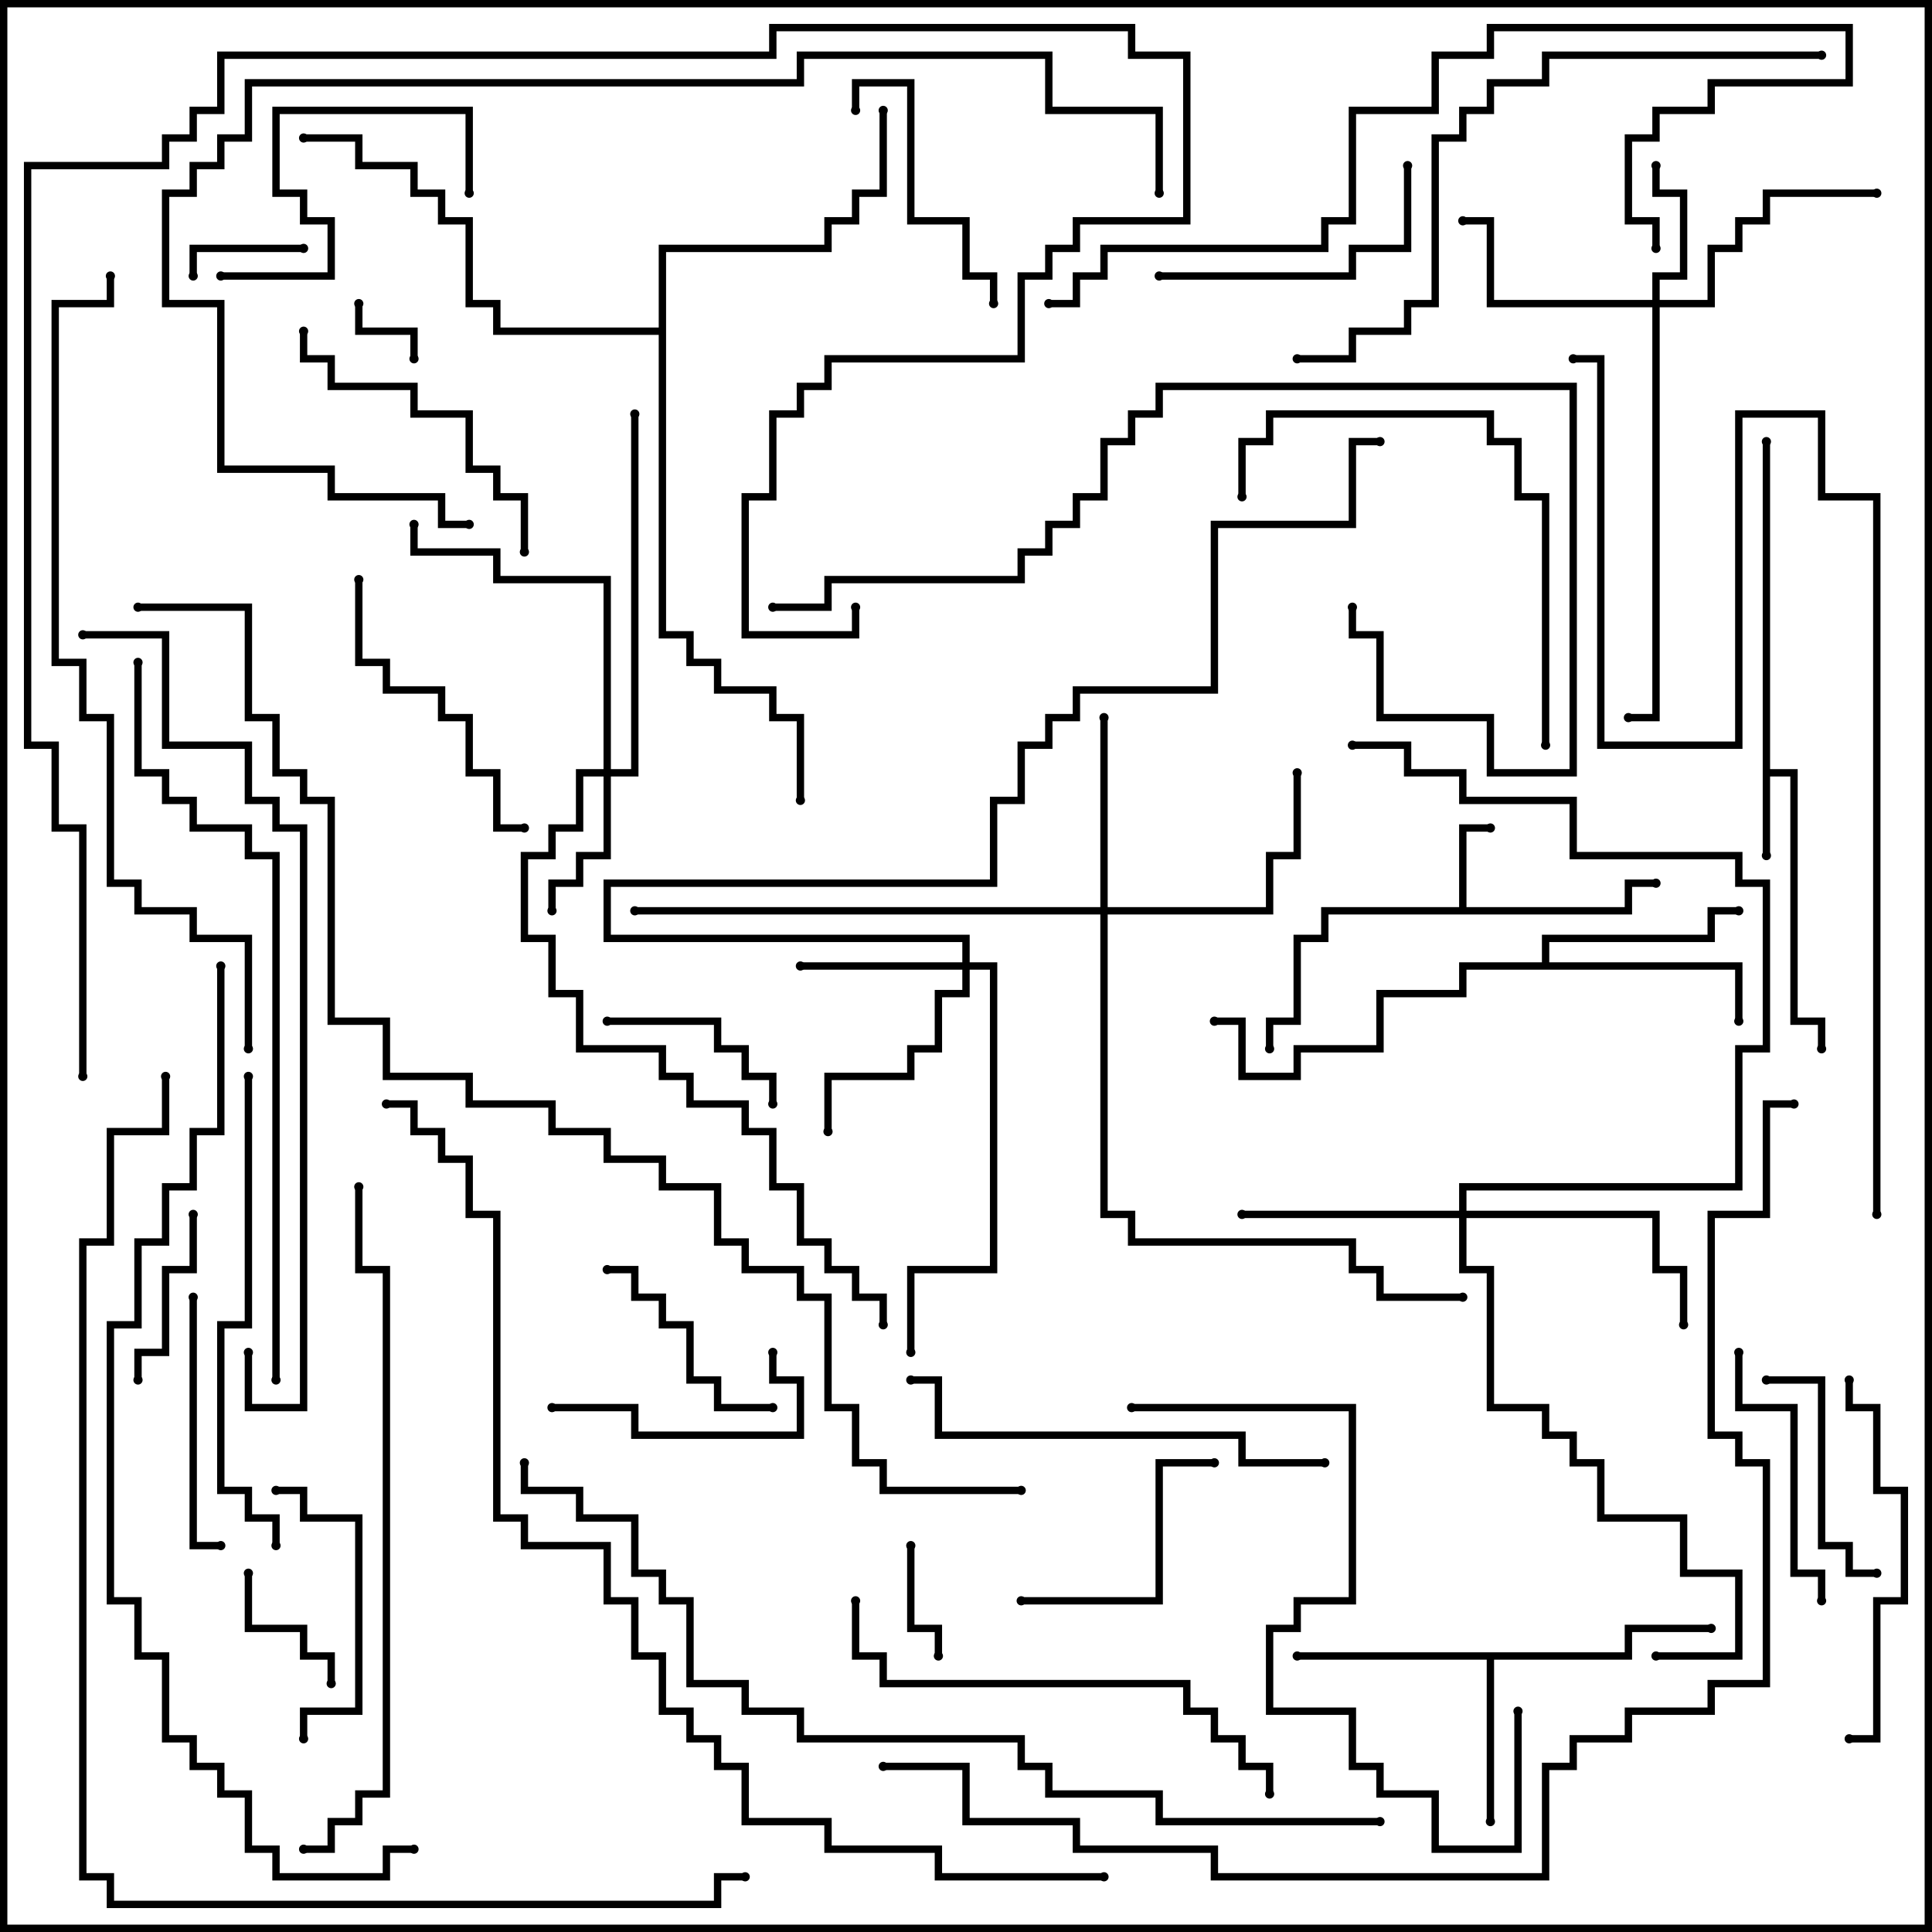 <svg version="1.1" width="105" height="105" xmlns="http://www.w3.org/2000/svg"><path d="M95.8,24L96.2,24L96.2,41.8L97.7,41.8L97.7,55.3L99.2,55.3L99.2,57L98.8,57L98.8,55.7L97.3,55.7L97.3,42.2L96.2,42.2L96.2,46.5L95.8,46.5z" stroke="none"/><path d="M79.3,49.3L79.3,44.8L81,44.8L81,45.2L79.7,45.2L79.7,49.3L88.3,49.3L88.3,47.8L90,47.8L90,48.2L88.7,48.2L88.7,49.7L72.2,49.7L72.2,51.2L70.7,51.2L70.7,55.7L69.2,55.7L69.2,57L68.8,57L68.8,55.3L70.3,55.3L70.3,50.8L71.8,50.8L71.8,49.3z" stroke="none"/><path d="M88.3,89.8L88.3,88.3L93,88.3L93,88.7L88.7,88.7L88.7,90.2L81.2,90.2L81.2,99L80.8,99L80.8,90.2L70.5,90.2L70.5,89.8z" stroke="none"/><path d="M83.8,52.3L83.8,50.8L92.8,50.8L92.8,49.3L94.5,49.3L94.5,49.7L93.2,49.7L93.2,51.2L84.2,51.2L84.2,52.3L94.7,52.3L94.7,55.5L94.3,55.5L94.3,52.7L79.7,52.7L79.7,54.2L75.2,54.2L75.2,57.2L70.7,57.2L70.7,58.7L67.3,58.7L67.3,55.7L66,55.7L66,55.3L67.7,55.3L67.7,58.3L70.3,58.3L70.3,56.8L74.8,56.8L74.8,53.8L79.3,53.8L79.3,52.3z" stroke="none"/><path d="M35.8,17.8L35.8,13.3L44.8,13.3L44.8,11.8L46.3,11.8L46.3,10.3L47.8,10.3L47.8,6L48.2,6L48.2,10.7L46.7,10.7L46.7,12.2L45.2,12.2L45.2,13.7L36.2,13.7L36.2,34.3L37.7,34.3L37.7,35.8L39.2,35.8L39.2,37.3L42.2,37.3L42.2,38.8L43.7,38.8L43.7,43.5L43.3,43.5L43.3,39.2L41.8,39.2L41.8,37.7L38.8,37.7L38.8,36.2L37.3,36.2L37.3,34.7L35.8,34.7L35.8,18.2L26.8,18.2L26.8,16.7L25.3,16.7L25.3,12.2L23.8,12.2L23.8,10.7L22.3,10.7L22.3,9.2L19.3,9.2L19.3,7.7L16.5,7.7L16.5,7.3L19.7,7.3L19.7,8.8L22.7,8.8L22.7,10.3L24.2,10.3L24.2,11.8L25.7,11.8L25.7,16.3L27.2,16.3L27.2,17.8z" stroke="none"/><path d="M89.8,16.3L89.8,14.8L91.3,14.8L91.3,10.7L89.8,10.7L89.8,9L90.2,9L90.2,10.3L91.7,10.3L91.7,15.2L90.2,15.2L90.2,16.3L92.8,16.3L92.8,13.3L94.3,13.3L94.3,11.8L95.8,11.8L95.8,10.3L102,10.3L102,10.7L96.2,10.7L96.2,12.2L94.7,12.2L94.7,13.7L93.2,13.7L93.2,16.7L90.2,16.7L90.2,39.2L88.5,39.2L88.5,38.8L89.8,38.8L89.8,16.7L80.8,16.7L80.8,12.2L79.5,12.2L79.5,11.8L81.2,11.8L81.2,16.3z" stroke="none"/><path d="M32.8,41.8L32.8,31.7L26.8,31.7L26.8,30.2L22.3,30.2L22.3,28.5L22.7,28.5L22.7,29.8L27.2,29.8L27.2,31.3L33.2,31.3L33.2,41.8L34.3,41.8L34.3,22.5L34.7,22.5L34.7,42.2L33.2,42.2L33.2,46.7L31.7,46.7L31.7,48.2L30.2,48.2L30.2,49.5L29.8,49.5L29.8,47.8L31.3,47.8L31.3,46.3L32.8,46.3L32.8,42.2L31.7,42.2L31.7,45.2L30.2,45.2L30.2,46.7L28.7,46.7L28.7,50.8L30.2,50.8L30.2,53.8L31.7,53.8L31.7,56.8L36.2,56.8L36.2,58.3L37.7,58.3L37.7,59.8L40.7,59.8L40.7,61.3L42.2,61.3L42.2,64.3L43.7,64.3L43.7,67.3L45.2,67.3L45.2,68.8L46.7,68.8L46.7,70.3L48.2,70.3L48.2,72L47.8,72L47.8,70.7L46.3,70.7L46.3,69.2L44.8,69.2L44.8,67.7L43.3,67.7L43.3,64.7L41.8,64.7L41.8,61.7L40.3,61.7L40.3,60.2L37.3,60.2L37.3,58.7L35.8,58.7L35.8,57.2L31.3,57.2L31.3,54.2L29.8,54.2L29.8,51.2L28.3,51.2L28.3,46.3L29.8,46.3L29.8,44.8L31.3,44.8L31.3,41.8z" stroke="none"/><path d="M52.3,52.3L52.3,51.2L32.8,51.2L32.8,47.8L53.8,47.8L53.8,43.3L55.3,43.3L55.3,40.3L56.8,40.3L56.8,38.8L58.3,38.8L58.3,37.3L65.8,37.3L65.8,28.3L73.3,28.3L73.3,23.8L75,23.8L75,24.2L73.7,24.2L73.7,28.7L66.2,28.7L66.2,37.7L58.7,37.7L58.7,39.2L57.2,39.2L57.2,40.7L55.7,40.7L55.7,43.7L54.2,43.7L54.2,48.2L33.2,48.2L33.2,50.8L52.7,50.8L52.7,52.3L54.2,52.3L54.2,69.2L49.7,69.2L49.7,73.5L49.3,73.5L49.3,68.8L53.8,68.8L53.8,52.7L52.7,52.7L52.7,54.2L51.2,54.2L51.2,57.2L49.7,57.2L49.7,58.7L45.2,58.7L45.2,61.5L44.8,61.5L44.8,58.3L49.3,58.3L49.3,56.8L50.8,56.8L50.8,53.8L52.3,53.8L52.3,52.7L43.5,52.7L43.5,52.3z" stroke="none"/><path d="M59.8,49.3L59.8,39L60.2,39L60.2,49.3L68.8,49.3L68.8,46.3L70.3,46.3L70.3,42L70.7,42L70.7,46.7L69.2,46.7L69.2,49.7L60.2,49.7L60.2,65.8L61.7,65.8L61.7,67.3L73.7,67.3L73.7,68.8L75.2,68.8L75.2,70.3L79.5,70.3L79.5,70.7L74.8,70.7L74.8,69.2L73.3,69.2L73.3,67.7L61.3,67.7L61.3,66.2L59.8,66.2L59.8,49.7L34.5,49.7L34.5,49.3z" stroke="none"/><path d="M79.3,65.8L79.3,64.3L94.3,64.3L94.3,56.8L95.8,56.8L95.8,48.2L94.3,48.2L94.3,46.7L85.3,46.7L85.3,43.7L79.3,43.7L79.3,42.2L76.3,42.2L76.3,40.7L73.5,40.7L73.5,40.3L76.7,40.3L76.7,41.8L79.7,41.8L79.7,43.3L85.7,43.3L85.7,46.3L94.7,46.3L94.7,47.8L96.2,47.8L96.2,57.2L94.7,57.2L94.7,64.7L79.7,64.7L79.7,65.8L90.2,65.8L90.2,68.8L91.7,68.8L91.7,72L91.3,72L91.3,69.2L89.8,69.2L89.8,66.2L79.7,66.2L79.7,68.8L81.2,68.8L81.2,76.3L84.2,76.3L84.2,77.8L85.7,77.8L85.7,79.3L87.2,79.3L87.2,82.3L91.7,82.3L91.7,85.3L94.7,85.3L94.7,90.2L90,90.2L90,89.8L94.3,89.8L94.3,85.7L91.3,85.7L91.3,82.7L86.8,82.7L86.8,79.7L85.3,79.7L85.3,78.2L83.8,78.2L83.8,76.7L80.8,76.7L80.8,69.2L79.3,69.2L79.3,66.2L67.5,66.2L67.5,65.8z" stroke="none"/><path d="M22.7,19.5L22.3,19.5L22.3,18.2L19.3,18.2L19.3,16.5L19.7,16.5L19.7,17.8L22.7,17.8z" stroke="none"/><path d="M49.3,84L49.7,84L49.7,88.3L51.2,88.3L51.2,90L50.8,90L50.8,88.7L49.3,88.7z" stroke="none"/><path d="M10.7,15L10.3,15L10.3,13.3L16.5,13.3L16.5,13.7L10.7,13.7z" stroke="none"/><path d="M18.2,91.5L17.8,91.5L17.8,90.2L16.3,90.2L16.3,88.7L13.3,88.7L13.3,85.5L13.7,85.5L13.7,88.3L16.7,88.3L16.7,89.8L18.2,89.8z" stroke="none"/><path d="M10.3,66L10.7,66L10.7,69.2L9.2,69.2L9.2,73.7L7.7,73.7L7.7,75L7.3,75L7.3,73.3L8.8,73.3L8.8,68.8L10.3,68.8z" stroke="none"/><path d="M33,55.7L33,55.3L39.2,55.3L39.2,56.8L40.7,56.8L40.7,58.3L42.2,58.3L42.2,60L41.8,60L41.8,58.7L40.3,58.7L40.3,57.2L38.8,57.2L38.8,55.7z" stroke="none"/><path d="M33,69.2L33,68.8L34.7,68.8L34.7,70.3L36.2,70.3L36.2,71.8L37.7,71.8L37.7,74.8L39.2,74.8L39.2,76.3L42,76.3L42,76.7L38.8,76.7L38.8,75.2L37.3,75.2L37.3,72.2L35.8,72.2L35.8,70.7L34.3,70.7L34.3,69.2z" stroke="none"/><path d="M102,85.3L102,85.7L100.3,85.7L100.3,84.2L98.8,84.2L98.8,75.2L96,75.2L96,74.8L99.2,74.8L99.2,83.8L100.7,83.8L100.7,85.3z" stroke="none"/><path d="M30,76.7L30,76.3L34.7,76.3L34.7,77.8L43.3,77.8L43.3,75.2L41.8,75.2L41.8,73.5L42.2,73.5L42.2,74.8L43.7,74.8L43.7,78.2L34.3,78.2L34.3,76.7z" stroke="none"/><path d="M46.7,6L46.3,6L46.3,4.3L49.7,4.3L49.7,11.8L52.7,11.8L52.7,14.8L54.2,14.8L54.2,16.5L53.8,16.5L53.8,15.2L52.3,15.2L52.3,12.2L49.3,12.2L49.3,4.7L46.7,4.7z" stroke="none"/><path d="M55.5,87.2L55.5,86.8L62.8,86.8L62.8,79.3L66,79.3L66,79.7L63.2,79.7L63.2,87.2z" stroke="none"/><path d="M10.3,70.5L10.7,70.5L10.7,83.8L12,83.8L12,84.2L10.3,84.2z" stroke="none"/><path d="M16.7,94.5L16.3,94.5L16.3,92.8L19.3,92.8L19.3,82.7L16.3,82.7L16.3,81.2L15,81.2L15,80.8L16.7,80.8L16.7,82.3L19.7,82.3L19.7,93.2L16.7,93.2z" stroke="none"/><path d="M25.7,10.5L25.3,10.5L25.3,6.2L15.2,6.2L15.2,10.3L16.7,10.3L16.7,11.8L18.2,11.8L18.2,15.2L12,15.2L12,14.8L17.8,14.8L17.8,12.2L16.3,12.2L16.3,10.7L14.8,10.7L14.8,5.8L25.7,5.8z" stroke="none"/><path d="M99.2,87L98.8,87L98.8,85.7L97.3,85.7L97.3,76.7L94.3,76.7L94.3,73.5L94.7,73.5L94.7,76.3L97.7,76.3L97.7,85.3L99.2,85.3z" stroke="none"/><path d="M63,15.2L63,14.8L73.3,14.8L73.3,13.3L76.3,13.3L76.3,9L76.7,9L76.7,13.7L73.7,13.7L73.7,15.2z" stroke="none"/><path d="M28.5,44.8L28.5,45.2L26.8,45.2L26.8,42.2L25.3,42.2L25.3,39.2L23.8,39.2L23.8,37.7L20.8,37.7L20.8,36.2L19.3,36.2L19.3,31.5L19.7,31.5L19.7,35.8L21.2,35.8L21.2,37.3L24.2,37.3L24.2,38.8L25.7,38.8L25.7,41.8L27.2,41.8L27.2,44.8z" stroke="none"/><path d="M16.3,18L16.7,18L16.7,19.3L18.2,19.3L18.2,20.8L22.7,20.8L22.7,22.3L25.7,22.3L25.7,25.3L27.2,25.3L27.2,26.8L28.7,26.8L28.7,30L28.3,30L28.3,27.2L26.8,27.2L26.8,25.7L25.3,25.7L25.3,22.7L22.3,22.7L22.3,21.2L17.8,21.2L17.8,19.7L16.3,19.7z" stroke="none"/><path d="M100.5,94.7L100.5,94.3L101.8,94.3L101.8,86.8L103.3,86.8L103.3,81.2L101.8,81.2L101.8,76.7L100.3,76.7L100.3,75L100.7,75L100.7,76.3L102.2,76.3L102.2,80.8L103.7,80.8L103.7,87.2L102.2,87.2L102.2,94.7z" stroke="none"/><path d="M84.2,40.5L83.8,40.5L83.8,27.2L82.3,27.2L82.3,24.2L80.8,24.2L80.8,22.7L69.2,22.7L69.2,24.2L67.7,24.2L67.7,27L67.3,27L67.3,23.8L68.8,23.8L68.8,22.3L81.2,22.3L81.2,23.8L82.7,23.8L82.7,26.8L84.2,26.8z" stroke="none"/><path d="M72,79.3L72,79.7L67.3,79.7L67.3,78.2L50.8,78.2L50.8,75.2L49.5,75.2L49.5,74.8L51.2,74.8L51.2,77.8L67.7,77.8L67.7,79.3z" stroke="none"/><path d="M46.3,87L46.7,87L46.7,89.8L48.2,89.8L48.2,91.3L64.7,91.3L64.7,92.8L66.2,92.8L66.2,94.3L67.7,94.3L67.7,95.8L69.2,95.8L69.2,97.5L68.8,97.5L68.8,96.2L67.3,96.2L67.3,94.7L65.8,94.7L65.8,93.2L64.3,93.2L64.3,91.7L47.8,91.7L47.8,90.2L46.3,90.2z" stroke="none"/><path d="M13.3,58.5L13.7,58.5L13.7,72.2L12.2,72.2L12.2,80.8L13.7,80.8L13.7,82.3L15.2,82.3L15.2,84L14.8,84L14.8,82.7L13.3,82.7L13.3,81.2L11.8,81.2L11.8,71.8L13.3,71.8z" stroke="none"/><path d="M61.5,76.7L61.5,76.3L73.7,76.3L73.7,87.2L70.7,87.2L70.7,88.7L69.2,88.7L69.2,92.8L73.7,92.8L73.7,95.8L75.2,95.8L75.2,97.3L78.2,97.3L78.2,100.3L82.3,100.3L82.3,93L82.7,93L82.7,100.7L77.8,100.7L77.8,97.7L74.8,97.7L74.8,96.2L73.3,96.2L73.3,93.2L68.8,93.2L68.8,88.3L70.3,88.3L70.3,86.8L73.3,86.8L73.3,76.7z" stroke="none"/><path d="M42,33.2L42,32.8L44.8,32.8L44.8,31.3L55.3,31.3L55.3,29.8L56.8,29.8L56.8,28.3L58.3,28.3L58.3,26.8L59.8,26.8L59.8,23.8L61.3,23.8L61.3,22.3L62.8,22.3L62.8,20.8L85.7,20.8L85.7,42.2L80.8,42.2L80.8,39.2L74.8,39.2L74.8,34.7L73.3,34.7L73.3,33L73.7,33L73.7,34.3L75.2,34.3L75.2,38.8L81.2,38.8L81.2,41.8L85.3,41.8L85.3,21.2L63.2,21.2L63.2,22.7L61.7,22.7L61.7,24.2L60.2,24.2L60.2,27.2L58.7,27.2L58.7,28.7L57.2,28.7L57.2,30.2L55.7,30.2L55.7,31.7L45.2,31.7L45.2,33.2z" stroke="none"/><path d="M99,2.8L99,3.2L84.2,3.2L84.2,4.7L81.2,4.7L81.2,6.2L79.7,6.2L79.7,7.7L78.2,7.7L78.2,16.7L76.7,16.7L76.7,18.2L73.7,18.2L73.7,19.7L70.5,19.7L70.5,19.3L73.3,19.3L73.3,17.8L76.3,17.8L76.3,16.3L77.8,16.3L77.8,7.3L79.3,7.3L79.3,5.8L80.8,5.8L80.8,4.3L83.8,4.3L83.8,2.8z" stroke="none"/><path d="M57,16.7L57,16.3L58.3,16.3L58.3,14.8L59.8,14.8L59.8,13.3L71.8,13.3L71.8,11.8L73.3,11.8L73.3,5.8L77.8,5.8L77.8,2.8L80.8,2.8L80.8,1.3L100.7,1.3L100.7,4.7L93.2,4.7L93.2,6.2L90.2,6.2L90.2,7.7L88.7,7.7L88.7,11.8L90.2,11.8L90.2,13.5L89.8,13.5L89.8,12.2L88.3,12.2L88.3,7.3L89.8,7.3L89.8,5.8L92.8,5.8L92.8,4.3L100.3,4.3L100.3,1.7L81.2,1.7L81.2,3.2L78.2,3.2L78.2,6.2L73.7,6.2L73.7,12.2L72.2,12.2L72.2,13.7L60.2,13.7L60.2,15.2L58.7,15.2L58.7,16.7z" stroke="none"/><path d="M16.5,100.7L16.5,100.3L17.8,100.3L17.8,98.8L19.3,98.8L19.3,97.3L20.8,97.3L20.8,69.2L19.3,69.2L19.3,64.5L19.7,64.5L19.7,68.8L21.2,68.8L21.2,97.7L19.7,97.7L19.7,99.2L18.2,99.2L18.2,100.7z" stroke="none"/><path d="M7.3,36L7.7,36L7.7,41.8L9.2,41.8L9.2,43.3L10.7,43.3L10.7,44.8L13.7,44.8L13.7,46.3L15.2,46.3L15.2,75L14.8,75L14.8,46.7L13.3,46.7L13.3,45.2L10.3,45.2L10.3,43.7L8.8,43.7L8.8,42.2L7.3,42.2z" stroke="none"/><path d="M13.3,73.5L13.7,73.5L13.7,76.3L16.3,76.3L16.3,45.2L14.8,45.2L14.8,43.7L13.3,43.7L13.3,40.7L8.8,40.7L8.8,34.7L4.5,34.7L4.5,34.3L9.2,34.3L9.2,40.3L13.7,40.3L13.7,43.3L15.2,43.3L15.2,44.8L16.7,44.8L16.7,76.7L13.3,76.7z" stroke="none"/><path d="M25.5,28.3L25.5,28.7L23.8,28.7L23.8,27.2L17.8,27.2L17.8,25.7L11.8,25.7L11.8,16.7L8.8,16.7L8.8,10.3L10.3,10.3L10.3,8.8L11.8,8.8L11.8,7.3L13.3,7.3L13.3,4.3L43.3,4.3L43.3,2.8L57.2,2.8L57.2,5.8L63.2,5.8L63.2,10.5L62.8,10.5L62.8,6.2L56.8,6.2L56.8,3.2L43.7,3.2L43.7,4.7L13.7,4.7L13.7,7.7L12.2,7.7L12.2,9.2L10.7,9.2L10.7,10.7L9.2,10.7L9.2,16.3L12.2,16.3L12.2,25.3L18.2,25.3L18.2,26.8L24.2,26.8L24.2,28.3z" stroke="none"/><path d="M13.7,57L13.3,57L13.3,51.2L10.3,51.2L10.3,49.7L7.3,49.7L7.3,48.2L5.8,48.2L5.8,39.2L4.3,39.2L4.3,36.2L2.8,36.2L2.8,16.3L5.8,16.3L5.8,15L6.2,15L6.2,16.7L3.2,16.7L3.2,35.8L4.7,35.8L4.7,38.8L6.2,38.8L6.2,47.8L7.7,47.8L7.7,49.3L10.7,49.3L10.7,50.8L13.7,50.8z" stroke="none"/><path d="M4.7,58.5L4.3,58.5L4.3,45.2L2.8,45.2L2.8,40.7L1.3,40.7L1.3,8.8L8.8,8.8L8.8,7.3L10.3,7.3L10.3,5.8L11.8,5.8L11.8,2.8L41.8,2.8L41.8,1.3L61.7,1.3L61.7,2.8L64.7,2.8L64.7,12.2L58.7,12.2L58.7,13.7L57.2,13.7L57.2,15.2L55.7,15.2L55.7,19.7L45.2,19.7L45.2,21.2L43.7,21.2L43.7,22.7L42.2,22.7L42.2,27.2L40.7,27.2L40.7,34.3L46.3,34.3L46.3,33L46.7,33L46.7,34.7L40.3,34.7L40.3,26.8L41.8,26.8L41.8,22.3L43.3,22.3L43.3,20.8L44.8,20.8L44.8,19.3L55.3,19.3L55.3,14.8L56.8,14.8L56.8,13.3L58.3,13.3L58.3,11.8L64.3,11.8L64.3,3.2L61.3,3.2L61.3,1.7L42.2,1.7L42.2,3.2L12.2,3.2L12.2,6.2L10.7,6.2L10.7,7.7L9.2,7.7L9.2,9.2L1.7,9.2L1.7,40.3L3.2,40.3L3.2,44.8L4.7,44.8z" stroke="none"/><path d="M11.8,52.5L12.2,52.5L12.2,61.7L10.7,61.7L10.7,64.7L9.2,64.7L9.2,67.7L7.7,67.7L7.7,72.2L6.2,72.2L6.2,86.8L7.7,86.8L7.7,89.8L9.2,89.8L9.2,94.3L10.7,94.3L10.7,95.8L12.2,95.8L12.2,97.3L13.7,97.3L13.7,100.3L15.2,100.3L15.2,101.8L20.8,101.8L20.8,100.3L22.5,100.3L22.5,100.7L21.2,100.7L21.2,102.2L14.8,102.2L14.8,100.7L13.3,100.7L13.3,97.7L11.8,97.7L11.8,96.2L10.3,96.2L10.3,94.7L8.8,94.7L8.8,90.2L7.3,90.2L7.3,87.2L5.8,87.2L5.8,71.8L7.3,71.8L7.3,67.3L8.8,67.3L8.8,64.3L10.3,64.3L10.3,61.3L11.8,61.3z" stroke="none"/><path d="M102.2,66L101.8,66L101.8,27.2L98.8,27.2L98.8,22.7L94.7,22.7L94.7,40.7L86.8,40.7L86.8,19.7L85.5,19.7L85.5,19.3L87.2,19.3L87.2,40.3L94.3,40.3L94.3,22.3L99.2,22.3L99.2,26.8L102.2,26.8z" stroke="none"/><path d="M28.3,79.5L28.7,79.5L28.7,80.8L31.7,80.8L31.7,82.3L34.7,82.3L34.7,85.3L36.2,85.3L36.2,86.8L37.7,86.8L37.7,91.3L40.7,91.3L40.7,92.8L43.7,92.8L43.7,94.3L55.7,94.3L55.7,95.8L57.2,95.8L57.2,97.3L63.2,97.3L63.2,98.8L75,98.8L75,99.2L62.8,99.2L62.8,97.7L56.8,97.7L56.8,96.2L55.3,96.2L55.3,94.7L43.3,94.7L43.3,93.2L40.3,93.2L40.3,91.7L37.3,91.7L37.3,87.2L35.8,87.2L35.8,85.7L34.3,85.7L34.3,82.7L31.3,82.7L31.3,81.2L28.3,81.2z" stroke="none"/><path d="M8.8,58.5L9.2,58.5L9.2,61.7L6.2,61.7L6.2,67.7L4.7,67.7L4.7,101.8L6.2,101.8L6.2,103.3L38.8,103.3L38.8,101.8L40.5,101.8L40.5,102.2L39.2,102.2L39.2,103.7L5.8,103.7L5.8,102.2L4.3,102.2L4.3,67.3L5.8,67.3L5.8,61.3L8.8,61.3z" stroke="none"/><path d="M60,101.8L60,102.2L50.8,102.2L50.8,100.7L44.8,100.7L44.8,99.2L40.3,99.2L40.3,96.2L38.8,96.2L38.8,94.7L37.3,94.7L37.3,93.2L35.8,93.2L35.8,90.2L34.3,90.2L34.3,87.2L32.8,87.2L32.8,84.2L28.3,84.2L28.3,82.7L26.8,82.7L26.8,66.2L25.3,66.2L25.3,63.2L23.8,63.2L23.8,61.7L22.3,61.7L22.3,60.2L21,60.2L21,59.8L22.7,59.8L22.7,61.3L24.2,61.3L24.2,62.8L25.7,62.8L25.7,65.8L27.2,65.8L27.2,82.3L28.7,82.3L28.7,83.8L33.2,83.8L33.2,86.8L34.7,86.8L34.7,89.8L36.2,89.8L36.2,92.8L37.7,92.8L37.7,94.3L39.2,94.3L39.2,95.8L40.7,95.8L40.7,98.8L45.2,98.8L45.2,100.3L51.2,100.3L51.2,101.8z" stroke="none"/><path d="M48,96.2L48,95.8L52.7,95.8L52.7,98.8L58.7,98.8L58.7,100.3L66.2,100.3L66.2,101.8L83.8,101.8L83.8,95.8L85.3,95.8L85.3,94.3L88.3,94.3L88.3,92.8L92.8,92.8L92.8,91.3L95.8,91.3L95.8,79.7L94.3,79.7L94.3,78.2L92.8,78.2L92.8,65.8L95.8,65.8L95.8,59.8L97.5,59.8L97.5,60.2L96.2,60.2L96.2,66.2L93.2,66.2L93.2,77.8L94.7,77.8L94.7,79.3L96.2,79.3L96.2,91.7L93.2,91.7L93.2,93.2L88.7,93.2L88.7,94.7L85.7,94.7L85.7,96.2L84.2,96.2L84.2,102.2L65.8,102.2L65.8,100.7L58.3,100.7L58.3,99.2L52.3,99.2L52.3,96.2z" stroke="none"/><path d="M7.5,33.2L7.5,32.8L13.7,32.8L13.7,38.8L15.2,38.8L15.2,41.8L16.7,41.8L16.7,43.3L18.2,43.3L18.2,55.3L21.2,55.3L21.2,58.3L25.7,58.3L25.7,59.8L30.2,59.8L30.2,61.3L33.2,61.3L33.2,62.8L36.2,62.8L36.2,64.3L39.2,64.3L39.2,67.3L40.7,67.3L40.7,68.8L43.7,68.8L43.7,70.3L45.2,70.3L45.2,76.3L46.7,76.3L46.7,79.3L48.2,79.3L48.2,80.8L55.5,80.8L55.5,81.2L47.8,81.2L47.8,79.7L46.3,79.7L46.3,76.7L44.8,76.7L44.8,70.7L43.3,70.7L43.3,69.2L40.3,69.2L40.3,67.7L38.8,67.7L38.8,64.7L35.8,64.7L35.8,63.2L32.8,63.2L32.8,61.7L29.8,61.7L29.8,60.2L25.3,60.2L25.3,58.7L20.8,58.7L20.8,55.7L17.8,55.7L17.8,43.7L16.3,43.7L16.3,42.2L14.8,42.2L14.8,39.2L13.3,39.2L13.3,33.2z" stroke="none"/><circle cx="96" cy="46.5" r="0.25" stroke-width="0" fill="#000" /><circle cx="99" cy="57" r="0.25" stroke-width="0" fill="#000" /><circle cx="96" cy="24" r="0.25" stroke-width="0" fill="#000" /><circle cx="81" cy="45" r="0.25" stroke-width="0" fill="#000" /><circle cx="90" cy="48" r="0.25" stroke-width="0" fill="#000" /><circle cx="69" cy="57" r="0.25" stroke-width="0" fill="#000" /><circle cx="81" cy="99" r="0.25" stroke-width="0" fill="#000" /><circle cx="70.5" cy="90" r="0.25" stroke-width="0" fill="#000" /><circle cx="93" cy="88.5" r="0.25" stroke-width="0" fill="#000" /><circle cx="94.5" cy="55.5" r="0.25" stroke-width="0" fill="#000" /><circle cx="94.5" cy="49.5" r="0.25" stroke-width="0" fill="#000" /><circle cx="66" cy="55.5" r="0.25" stroke-width="0" fill="#000" /><circle cx="48" cy="6" r="0.25" stroke-width="0" fill="#000" /><circle cx="16.5" cy="7.5" r="0.25" stroke-width="0" fill="#000" /><circle cx="43.5" cy="43.5" r="0.25" stroke-width="0" fill="#000" /><circle cx="90" cy="9" r="0.25" stroke-width="0" fill="#000" /><circle cx="79.5" cy="12" r="0.25" stroke-width="0" fill="#000" /><circle cx="102" cy="10.5" r="0.25" stroke-width="0" fill="#000" /><circle cx="88.5" cy="39" r="0.25" stroke-width="0" fill="#000" /><circle cx="30" cy="49.5" r="0.25" stroke-width="0" fill="#000" /><circle cx="22.5" cy="28.5" r="0.25" stroke-width="0" fill="#000" /><circle cx="34.5" cy="22.5" r="0.25" stroke-width="0" fill="#000" /><circle cx="48" cy="72" r="0.25" stroke-width="0" fill="#000" /><circle cx="43.5" cy="52.5" r="0.25" stroke-width="0" fill="#000" /><circle cx="45" cy="61.5" r="0.25" stroke-width="0" fill="#000" /><circle cx="49.5" cy="73.5" r="0.25" stroke-width="0" fill="#000" /><circle cx="75" cy="24" r="0.25" stroke-width="0" fill="#000" /><circle cx="60" cy="39" r="0.25" stroke-width="0" fill="#000" /><circle cx="70.5" cy="42" r="0.25" stroke-width="0" fill="#000" /><circle cx="34.5" cy="49.5" r="0.25" stroke-width="0" fill="#000" /><circle cx="79.5" cy="70.5" r="0.25" stroke-width="0" fill="#000" /><circle cx="67.5" cy="66" r="0.25" stroke-width="0" fill="#000" /><circle cx="91.5" cy="72" r="0.25" stroke-width="0" fill="#000" /><circle cx="90" cy="90" r="0.25" stroke-width="0" fill="#000" /><circle cx="73.5" cy="40.5" r="0.25" stroke-width="0" fill="#000" /><circle cx="22.5" cy="19.5" r="0.25" stroke-width="0" fill="#000" /><circle cx="19.5" cy="16.5" r="0.25" stroke-width="0" fill="#000" /><circle cx="49.5" cy="84" r="0.25" stroke-width="0" fill="#000" /><circle cx="51" cy="90" r="0.25" stroke-width="0" fill="#000" /><circle cx="10.5" cy="15" r="0.25" stroke-width="0" fill="#000" /><circle cx="16.5" cy="13.5" r="0.25" stroke-width="0" fill="#000" /><circle cx="18" cy="91.5" r="0.25" stroke-width="0" fill="#000" /><circle cx="13.5" cy="85.5" r="0.25" stroke-width="0" fill="#000" /><circle cx="10.5" cy="66" r="0.25" stroke-width="0" fill="#000" /><circle cx="7.5" cy="75" r="0.25" stroke-width="0" fill="#000" /><circle cx="33" cy="55.5" r="0.25" stroke-width="0" fill="#000" /><circle cx="42" cy="60" r="0.25" stroke-width="0" fill="#000" /><circle cx="33" cy="69" r="0.25" stroke-width="0" fill="#000" /><circle cx="42" cy="76.5" r="0.25" stroke-width="0" fill="#000" /><circle cx="102" cy="85.5" r="0.25" stroke-width="0" fill="#000" /><circle cx="96" cy="75" r="0.25" stroke-width="0" fill="#000" /><circle cx="30" cy="76.5" r="0.25" stroke-width="0" fill="#000" /><circle cx="42" cy="73.5" r="0.25" stroke-width="0" fill="#000" /><circle cx="46.5" cy="6" r="0.25" stroke-width="0" fill="#000" /><circle cx="54" cy="16.5" r="0.25" stroke-width="0" fill="#000" /><circle cx="55.5" cy="87" r="0.25" stroke-width="0" fill="#000" /><circle cx="66" cy="79.5" r="0.25" stroke-width="0" fill="#000" /><circle cx="10.5" cy="70.5" r="0.25" stroke-width="0" fill="#000" /><circle cx="12" cy="84" r="0.25" stroke-width="0" fill="#000" /><circle cx="16.5" cy="94.5" r="0.25" stroke-width="0" fill="#000" /><circle cx="15" cy="81" r="0.25" stroke-width="0" fill="#000" /><circle cx="25.5" cy="10.5" r="0.25" stroke-width="0" fill="#000" /><circle cx="12" cy="15" r="0.25" stroke-width="0" fill="#000" /><circle cx="99" cy="87" r="0.25" stroke-width="0" fill="#000" /><circle cx="94.5" cy="73.5" r="0.25" stroke-width="0" fill="#000" /><circle cx="63" cy="15" r="0.25" stroke-width="0" fill="#000" /><circle cx="76.5" cy="9" r="0.25" stroke-width="0" fill="#000" /><circle cx="28.5" cy="45" r="0.25" stroke-width="0" fill="#000" /><circle cx="19.5" cy="31.5" r="0.25" stroke-width="0" fill="#000" /><circle cx="16.5" cy="18" r="0.25" stroke-width="0" fill="#000" /><circle cx="28.5" cy="30" r="0.25" stroke-width="0" fill="#000" /><circle cx="100.5" cy="94.5" r="0.25" stroke-width="0" fill="#000" /><circle cx="100.5" cy="75" r="0.25" stroke-width="0" fill="#000" /><circle cx="84" cy="40.5" r="0.25" stroke-width="0" fill="#000" /><circle cx="67.5" cy="27" r="0.25" stroke-width="0" fill="#000" /><circle cx="72" cy="79.5" r="0.25" stroke-width="0" fill="#000" /><circle cx="49.5" cy="75" r="0.25" stroke-width="0" fill="#000" /><circle cx="46.5" cy="87" r="0.25" stroke-width="0" fill="#000" /><circle cx="69" cy="97.5" r="0.25" stroke-width="0" fill="#000" /><circle cx="13.5" cy="58.5" r="0.25" stroke-width="0" fill="#000" /><circle cx="15" cy="84" r="0.25" stroke-width="0" fill="#000" /><circle cx="61.5" cy="76.5" r="0.25" stroke-width="0" fill="#000" /><circle cx="82.5" cy="93" r="0.25" stroke-width="0" fill="#000" /><circle cx="42" cy="33" r="0.25" stroke-width="0" fill="#000" /><circle cx="73.5" cy="33" r="0.25" stroke-width="0" fill="#000" /><circle cx="99" cy="3" r="0.25" stroke-width="0" fill="#000" /><circle cx="70.5" cy="19.5" r="0.25" stroke-width="0" fill="#000" /><circle cx="57" cy="16.5" r="0.25" stroke-width="0" fill="#000" /><circle cx="90" cy="13.5" r="0.25" stroke-width="0" fill="#000" /><circle cx="16.5" cy="100.5" r="0.25" stroke-width="0" fill="#000" /><circle cx="19.5" cy="64.5" r="0.25" stroke-width="0" fill="#000" /><circle cx="7.5" cy="36" r="0.25" stroke-width="0" fill="#000" /><circle cx="15" cy="75" r="0.25" stroke-width="0" fill="#000" /><circle cx="13.5" cy="73.5" r="0.25" stroke-width="0" fill="#000" /><circle cx="4.5" cy="34.5" r="0.25" stroke-width="0" fill="#000" /><circle cx="25.5" cy="28.5" r="0.25" stroke-width="0" fill="#000" /><circle cx="63" cy="10.5" r="0.25" stroke-width="0" fill="#000" /><circle cx="13.5" cy="57" r="0.25" stroke-width="0" fill="#000" /><circle cx="6" cy="15" r="0.25" stroke-width="0" fill="#000" /><circle cx="4.5" cy="58.5" r="0.25" stroke-width="0" fill="#000" /><circle cx="46.5" cy="33" r="0.25" stroke-width="0" fill="#000" /><circle cx="12" cy="52.5" r="0.25" stroke-width="0" fill="#000" /><circle cx="22.5" cy="100.5" r="0.25" stroke-width="0" fill="#000" /><circle cx="102" cy="66" r="0.25" stroke-width="0" fill="#000" /><circle cx="85.5" cy="19.5" r="0.25" stroke-width="0" fill="#000" /><circle cx="28.5" cy="79.5" r="0.25" stroke-width="0" fill="#000" /><circle cx="75" cy="99" r="0.25" stroke-width="0" fill="#000" /><circle cx="9" cy="58.5" r="0.25" stroke-width="0" fill="#000" /><circle cx="40.5" cy="102" r="0.25" stroke-width="0" fill="#000" /><circle cx="60" cy="102" r="0.25" stroke-width="0" fill="#000" /><circle cx="21" cy="60" r="0.25" stroke-width="0" fill="#000" /><circle cx="48" cy="96" r="0.25" stroke-width="0" fill="#000" /><circle cx="97.5" cy="60" r="0.25" stroke-width="0" fill="#000" /><circle cx="7.5" cy="33" r="0.25" stroke-width="0" fill="#000" /><circle cx="55.5" cy="81" r="0.25" stroke-width="0" fill="#000" /><rect x="0" y="0" width="105" height="105" stroke-width="0.8" stroke="#000" fill="none" /></svg>